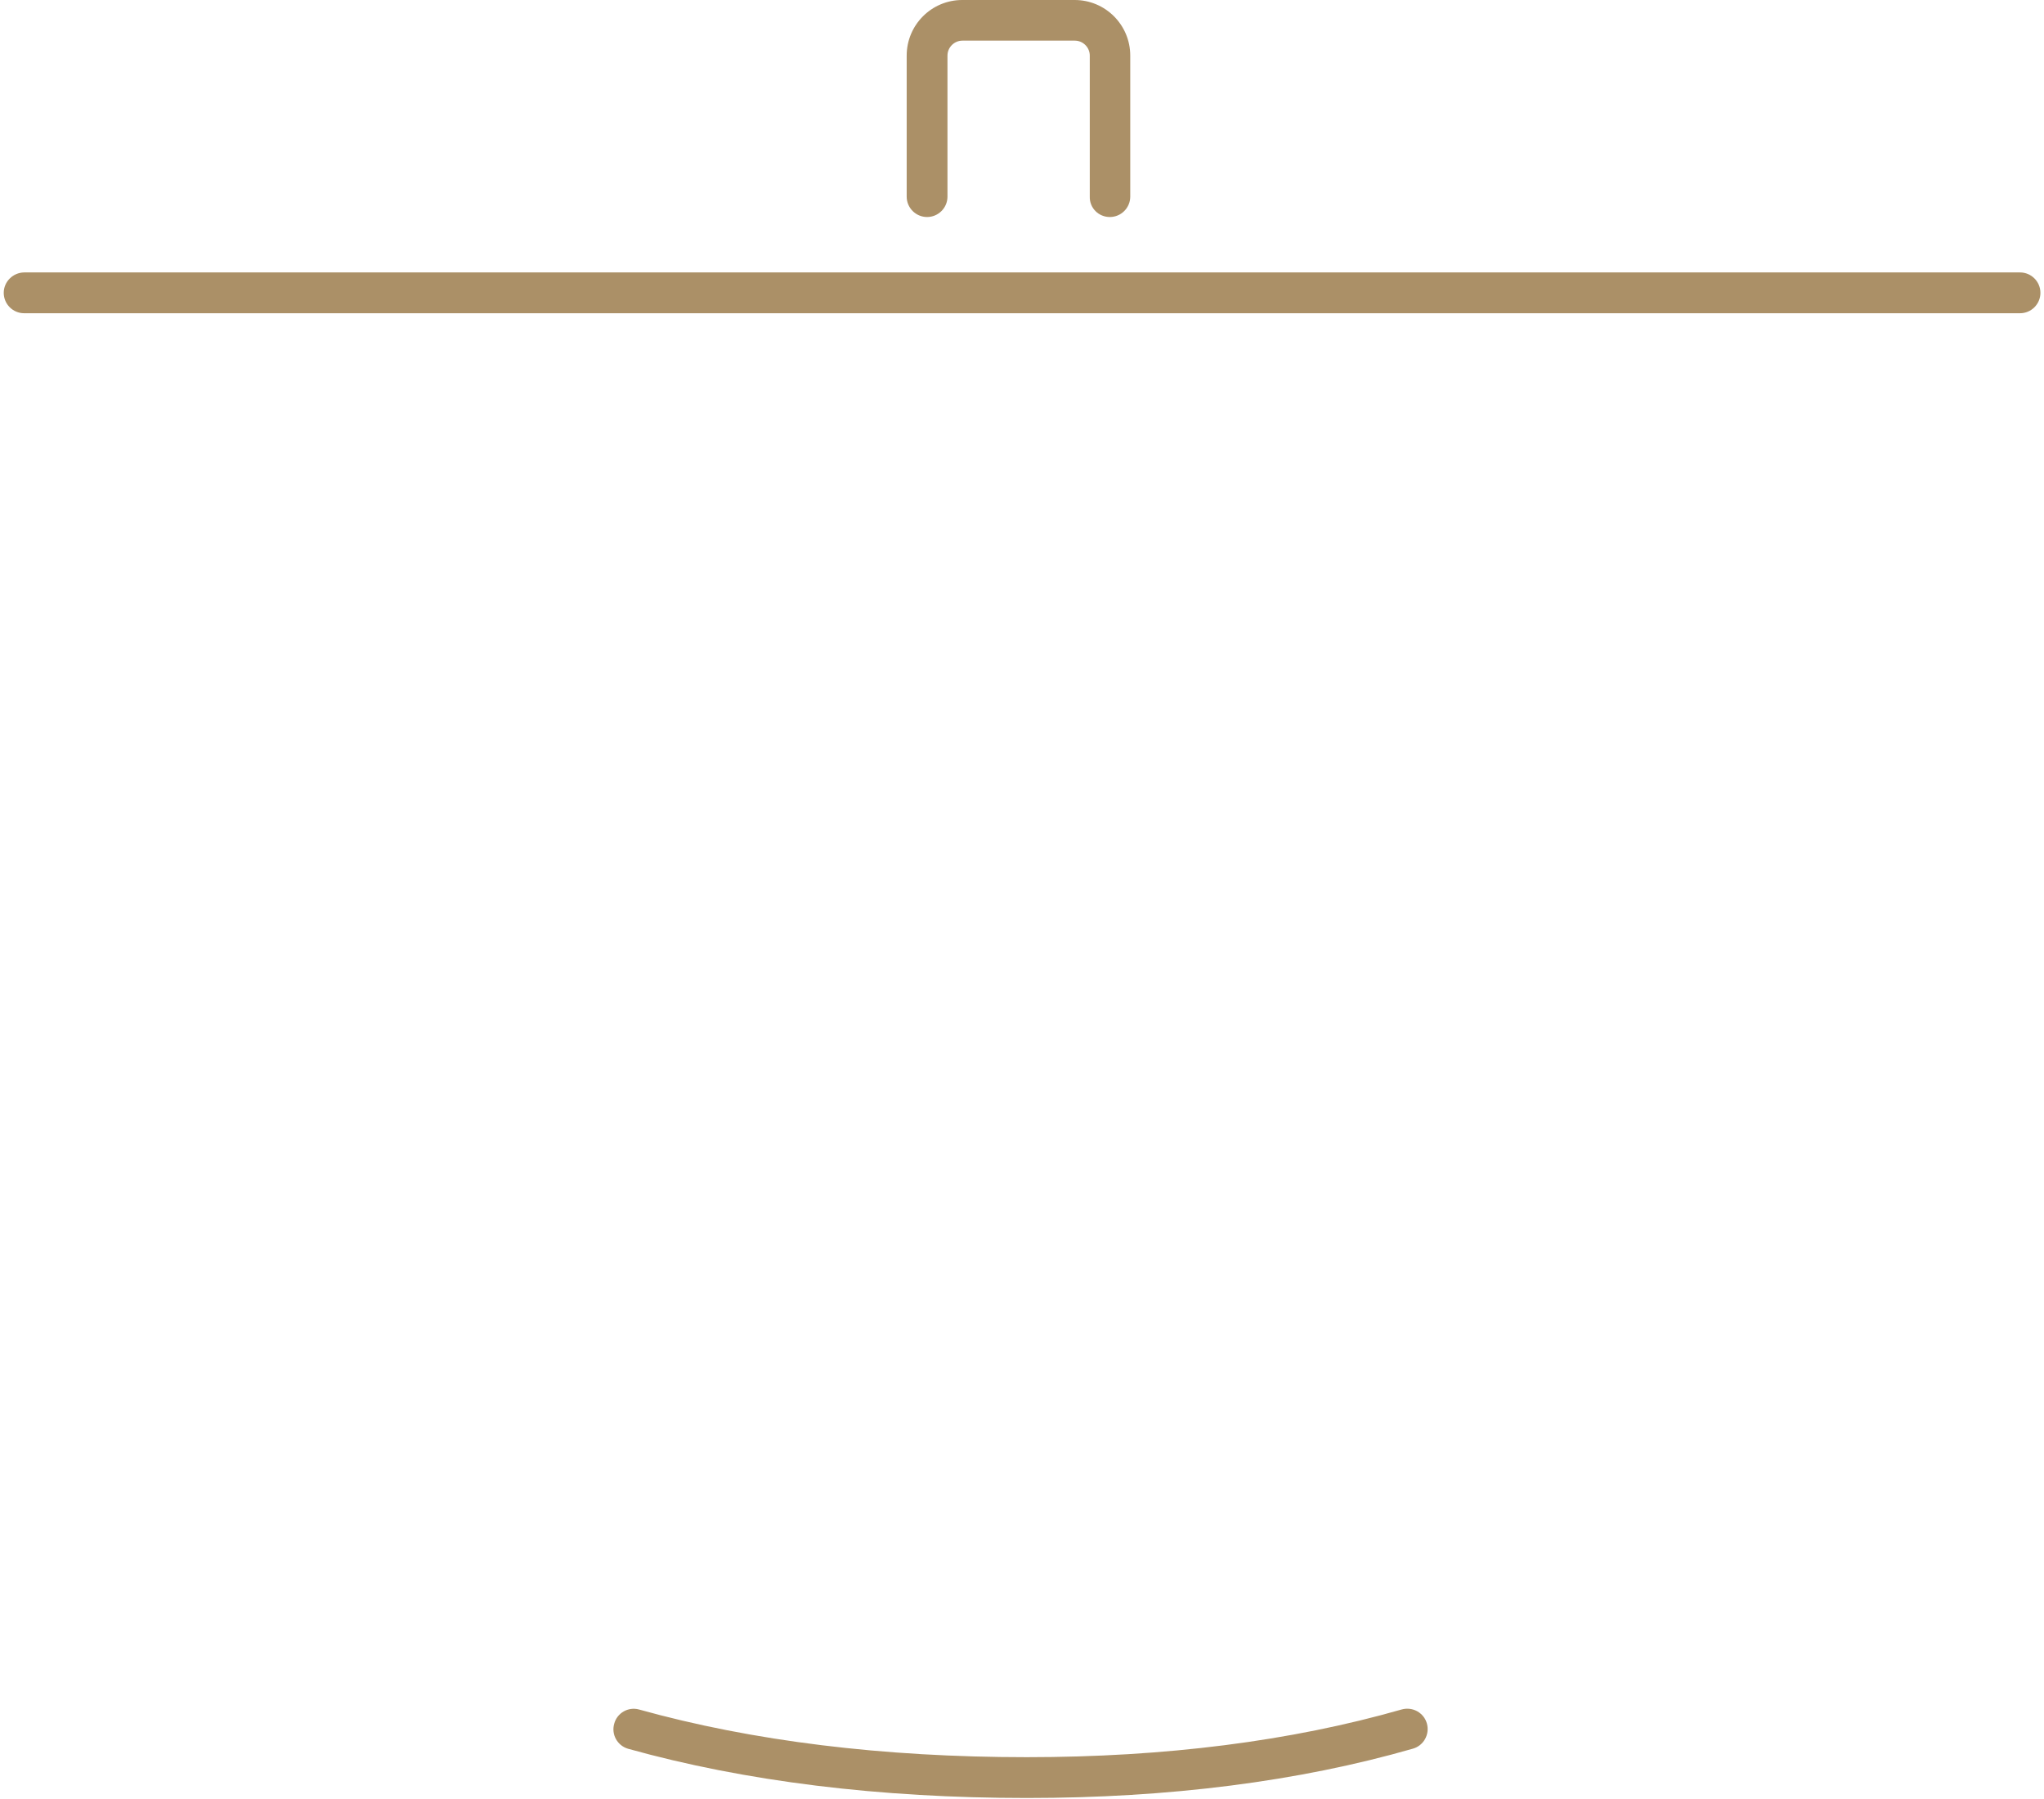 <svg width="250" height="220" viewBox="0 0 250 220" fill="none" xmlns="http://www.w3.org/2000/svg">
<g clip-path="url(#clip0_4204_178)">
<path d="M135.745 26.539C137.12 26.539 138.24 25.419 138.24 24.044V6.797C138.24 3.045 135.195 0 131.443 0H117.692C113.94 0 110.896 3.045 110.896 6.797V24.044C110.896 25.419 112.015 26.539 113.39 26.539C114.765 26.539 115.885 25.419 115.885 24.044V6.797C115.885 5.795 116.71 4.97 117.712 4.97H131.463C132.465 4.97 133.29 5.795 133.29 6.797V24.044C133.25 25.439 134.37 26.539 135.745 26.539Z" fill="#AB9067"/>
<path d="M0.457 35.811C0.457 37.186 1.577 38.306 2.952 38.306H247.068C248.443 38.306 249.562 37.186 249.562 35.811C249.562 34.436 248.443 33.316 247.068 33.316H2.952C1.577 33.336 0.457 34.456 0.457 35.811Z" fill="#AB9067"/>
</g>
<g clip-path="url(#clip1_4204_178)">
<path d="M125.607 219.876C142.972 219.876 158.864 217.853 172.811 213.845C174.127 213.472 174.893 212.097 174.52 210.761C174.147 209.445 172.772 208.679 171.436 209.052C157.921 212.922 142.5 214.886 125.587 214.886C108.006 214.886 92.035 212.922 78.147 209.052C76.85 208.699 75.475 209.465 75.122 210.801C74.748 212.117 75.514 213.492 76.85 213.865C91.151 217.853 107.573 219.876 125.607 219.876Z" fill="#AB9067"/>
</g>
<defs>
<clipPath id="clip0_4204_178">
<rect width="249.086" height="38.306" fill="white" transform="translate(0.457)"/>
</clipPath>
<clipPath id="clip1_4204_178">
<rect width="99.595" height="10.902" fill="white" transform="translate(75.023 208.974)"/>
</clipPath>
</defs>
</svg>
